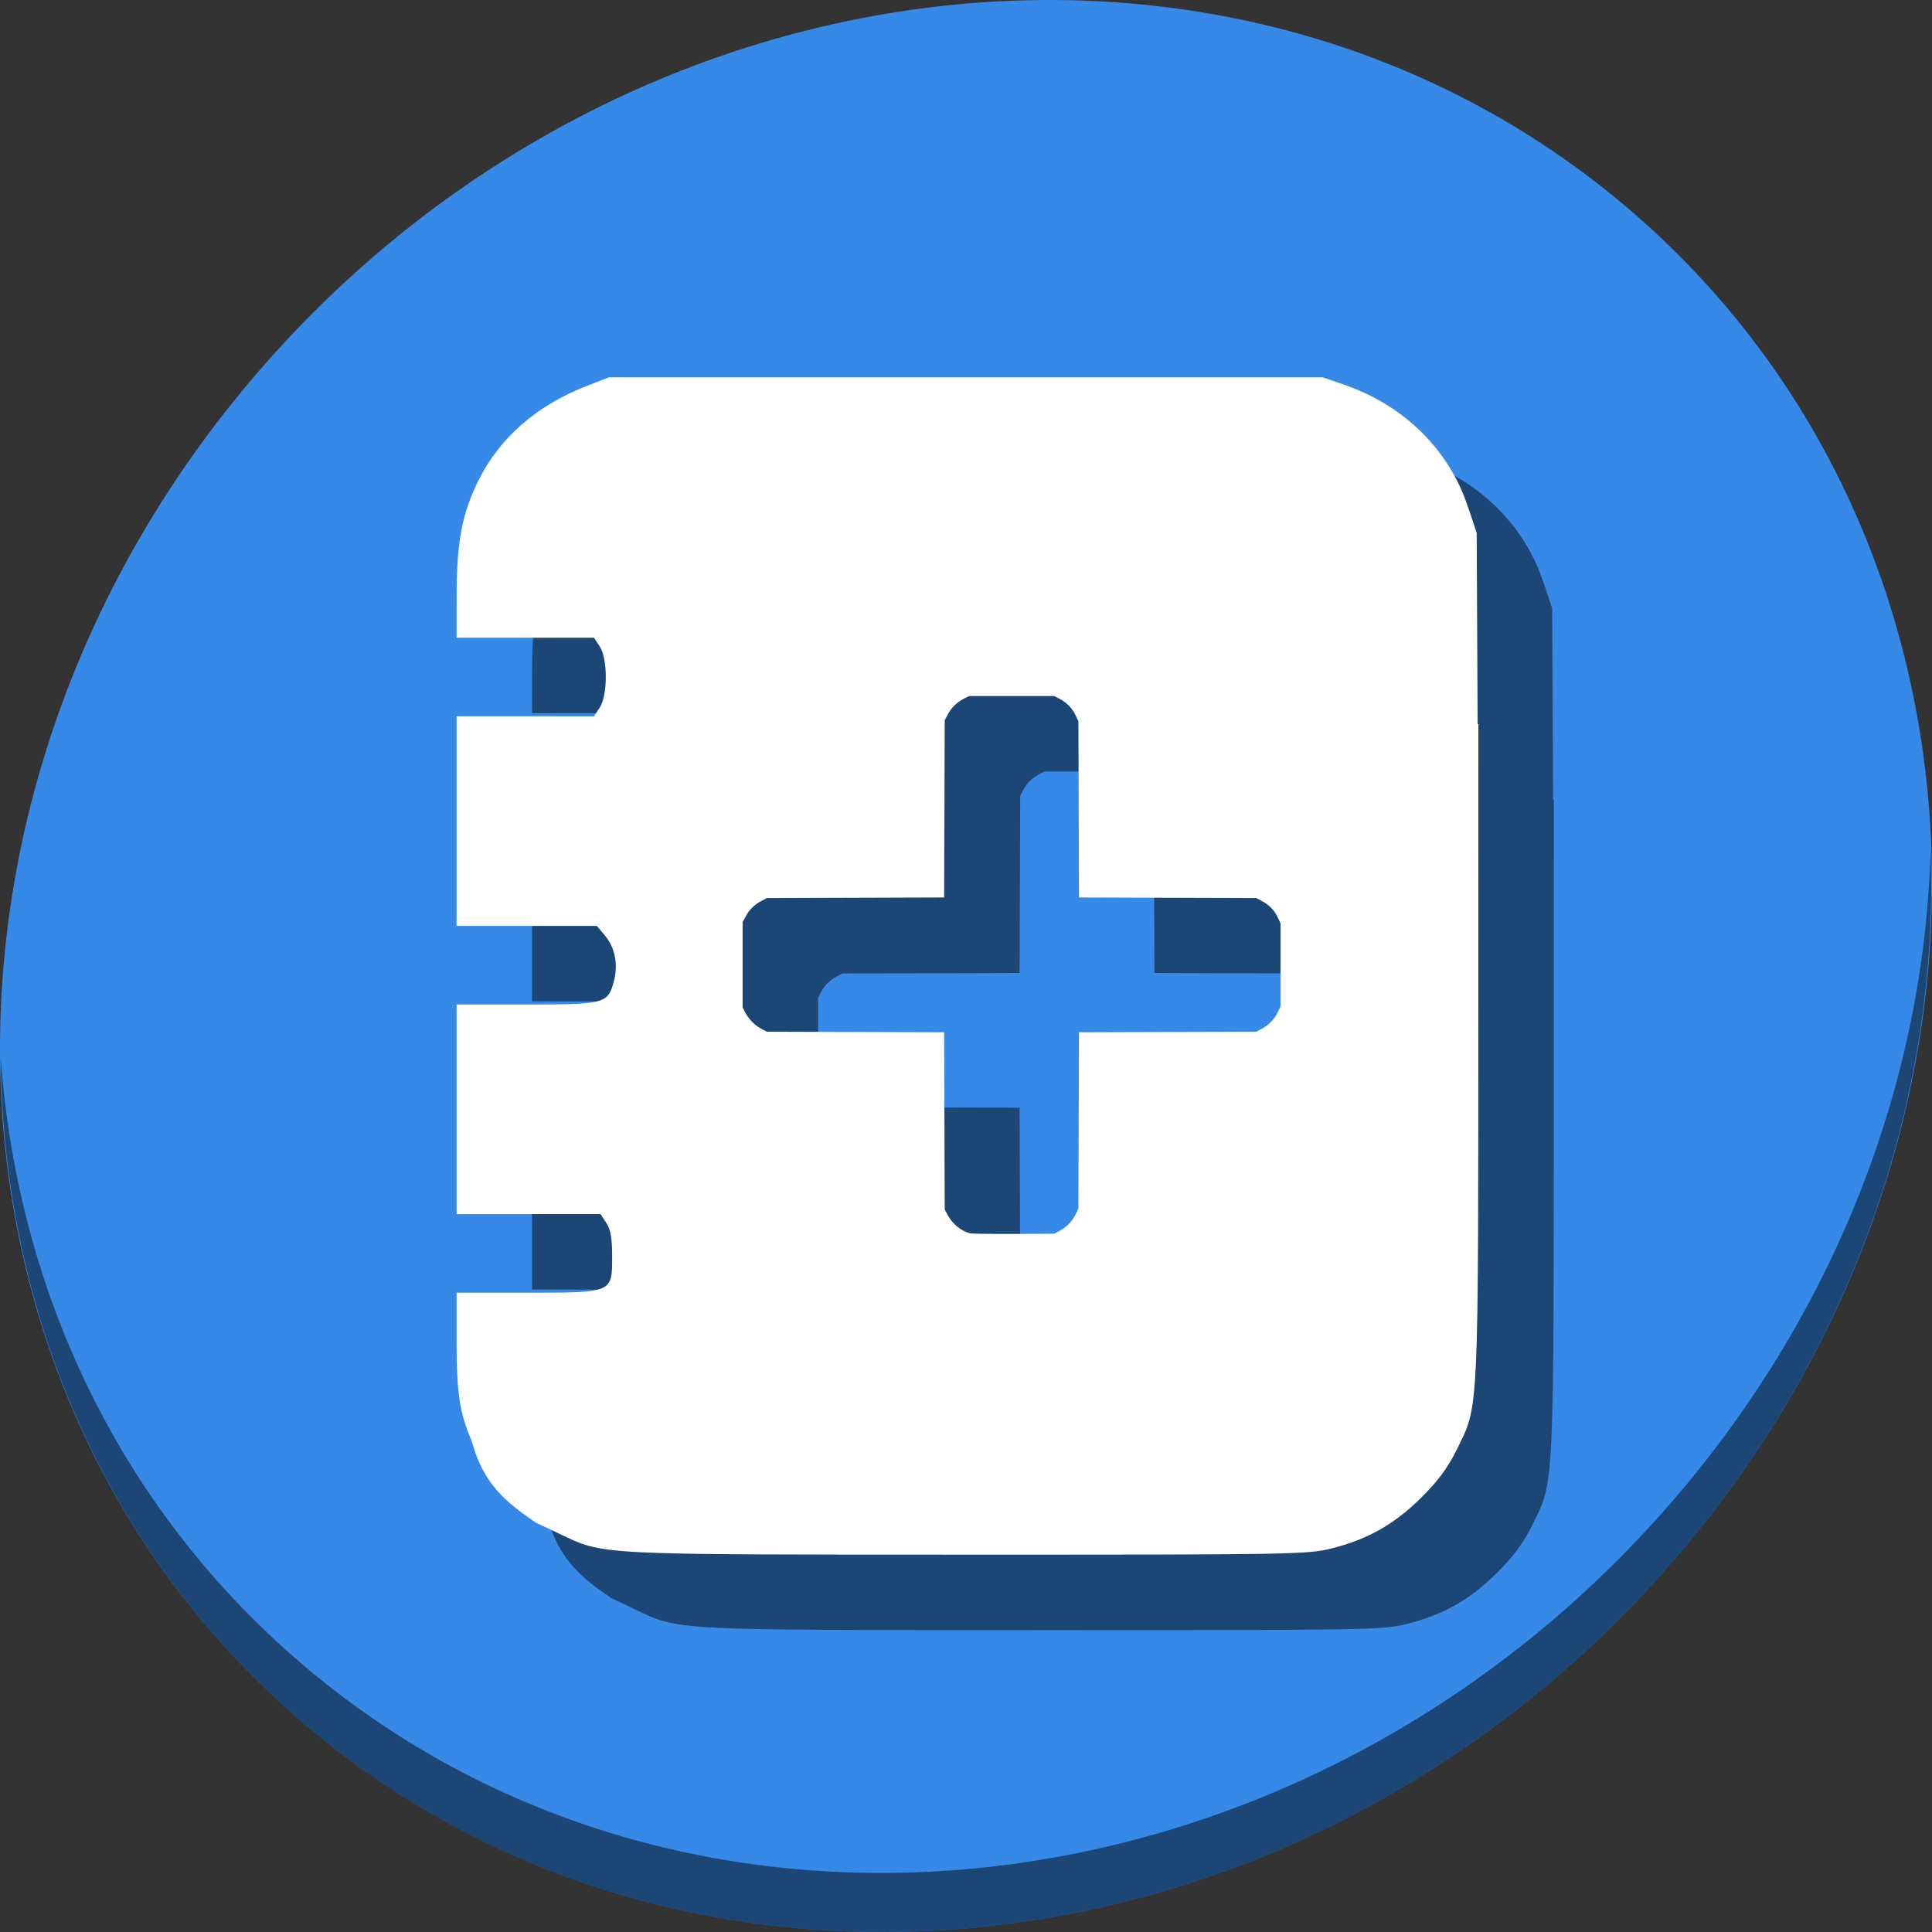 <?xml version="1.0" encoding="UTF-8" standalone="no"?>
<svg
   xmlns:dc="http://purl.org/dc/elements/1.1/"
   xmlns:cc="http://creativecommons.org/ns#"
   xmlns:rdf="http://www.w3.org/1999/02/22-rdf-syntax-ns#"
   xmlns:svg="http://www.w3.org/2000/svg"
   xmlns="http://www.w3.org/2000/svg"
   xmlns:sodipodi="http://sodipodi.sourceforge.net/DTD/sodipodi-0.dtd"
   xmlns:inkscape="http://www.inkscape.org/namespaces/inkscape"
   viewBox="0 0 64 64"
   version="1.1"
   id="svg6"
   sodipodi:docname="journal-new.svg"
   width="64"
   height="64"
   inkscape:version="0.92.2 5c3e80d, 2017-08-06">
  <rect x="0" y="0" width="64" height="64" fill="#333333" stroke="none"/>
  <sodipodi:namedview
     pagecolor="#ffffff"
     bordercolor="#666666"
     borderopacity="1"
     objecttolerance="10"
     gridtolerance="10"
     guidetolerance="10"
     inkscape:pageopacity="0"
     inkscape:pageshadow="2"
     inkscape:window-width="1366"
     inkscape:window-height="717"
     id="namedview8"
     showgrid="false"
     inkscape:zoom="0.61458333"
     inkscape:cx="533.31207"
     inkscape:cy="154.11366"
     inkscape:window-x="0"
     inkscape:window-y="24"
     inkscape:window-maximized="1"
     inkscape:current-layer="svg6" />
  <defs
     id="defs3051">
    <style
       type="text/css"
       id="current-color-scheme">
      .ColorScheme-Text {
        color:#4d4d4d;
      }
      </style>
  </defs>
  <g
     id="g848"
     transform="matrix(0.125,0,0,0.125,7.3362504e-8,56)">
    <path
       style="fill:#3689e6;fill-opacity:1;stroke-width:11.11"
       inkscape:connector-curvature="0"
       d="m 432.913,-391.526 c 102.193,88.575 105.827,249.7 8.117,359.899 C 343.32,78.572 181.28,96.101 79.087,7.526 -23.106,-81.049 -26.74,-242.174 70.97,-352.373 168.68,-462.572 330.72,-480.101 432.913,-391.526 Z"
       id="path52" />
    <path
       style="opacity:1;fill:#000000;fill-opacity:0.49;stroke-width:11.11"
       inkscape:connector-curvature="0"
       d="m 511.635,-223.097 c -1.552,61.312 -25.161,124.155 -70.966,175.815 C 342.959,62.917 180.919,80.446 78.726,-8.129 30.827,-49.644 4.497,-107.077 0.194,-167.771 0.799,-101.414 27.117,-37.518 79.079,7.519 181.272,96.094 343.32,78.556 441.022,-31.634 490.727,-87.692 514.027,-156.925 511.635,-223.097 Z"
       id="path54" />
    <path
       inkscape:connector-curvature="0"
       style="fill:#000000;fill-opacity:0.49;stroke-width:0.868"
       d="m 181.357,-328 -5.852,2.277 c -13.353,5.195 -23.183,13.806 -28.809,25.238 -4.229,8.595 -5.663,16.167 -5.682,29.984 L 141,-259.001 h 18.205 18.207 l 1.537,2.348 c 2.126,3.245 2.127,12.882 0.002,16.131 l -1.539,2.352 H 159.207 141 v 27.773 27.773 h 18.582 18.584 l 2.139,2.541 c 2.689,3.196 3.567,7.711 2.367,12.168 -1.594,5.919 -2.358,6.121 -23.205,6.121 H 141 v 27.773 27.773 h 19.074 19.074 l 1.539,2.348 c 1.122,1.713 1.539,4.082 1.539,8.754 0,9.835 0.254,9.727 -22.662,9.727 H 141 v 12.467 c 2e-5,14.206 0.755,19.267 4.014,26.863 3.025,11.191 8.831,16.049 16.941,21.57 l 6.256,2.971 c 11.976,5.688 8.934,5.53 108.262,5.547 86.72,0.015 90.143,-0.045 96.609,-1.699 9.556,-2.444 16.475,-6.388 23.592,-13.447 4.405,-4.369 7.058,-7.95 9.342,-12.611 5.975,-12.192 5.741,-7.095 5.758,-124.732 l 0.01,-67.658 h -0.197 l -0.25,-50.611 c 0,0 -1.767,-5.448 -2.879,-8.496 -5.213,-14.297 -16.911,-25.49 -32.145,-30.756 l -5.75,-1.986 h -94.602 z m 95.422,84.455 h 11.297 11.299 l 1.455,0.766 c 1.935,1.019 3.34,2.472 4.23,4.369 l 0.73,1.557 0.076,23.348 0.076,23.346 23.496,0.078 23.496,0.076 1.455,0.768 c 1.935,1.019 3.34,2.47 4.23,4.367 l 0.73,1.559 v 11.014 11.016 l -0.729,1.533 c -0.877,1.846 -2.407,3.42 -4.293,4.42 l -1.395,0.74 -23.496,0.076 -23.496,0.076 -0.076,23.348 -0.076,23.346 -0.729,1.535 c -0.877,1.846 -2.407,3.418 -4.293,4.418 l -1.395,0.74 -10.74,0.049 c -5.907,0.029 -11.116,-0.047 -11.576,-0.164 -2.365,-0.599 -4.688,-2.511 -5.957,-4.904 l -0.738,-1.395 -0.078,-23.486 -0.076,-23.486 -23.494,-0.076 -23.496,-0.078 -1.395,-0.738 c -1.776,-0.941 -3.34,-2.504 -4.281,-4.279 l -0.74,-1.395 v -11.295 -11.293 l 0.768,-1.455 c 0.974,-1.847 2.345,-3.217 4.193,-4.191 l 1.455,-0.768 23.496,-0.076 23.494,-0.078 0.076,-23.486 0.078,-23.484 0.768,-1.455 c 0.974,-1.847 2.345,-3.219 4.193,-4.193 z"
       id="path37" />
    <path
       id="path36"
       d="m 161.357,-348 -5.852,2.277 c -13.353,5.195 -23.183,13.806 -28.809,25.238 -4.229,8.595 -5.663,16.167 -5.682,29.984 L 121,-279.002 h 18.205 18.207 l 1.537,2.348 c 2.126,3.245 2.127,12.882 0.002,16.131 l -1.539,2.352 H 139.207 121 v 27.773 27.773 h 18.582 18.584 l 2.139,2.541 c 2.689,3.196 3.567,7.711 2.367,12.168 -1.594,5.919 -2.358,6.121 -23.205,6.121 H 121 v 27.773 27.773 h 19.074 19.074 l 1.539,2.348 c 1.122,1.713 1.539,4.082 1.539,8.754 0,9.835 0.254,9.727 -22.662,9.727 H 121 v 12.467 c 2e-5,14.206 0.755,19.267 4.014,26.863 3.025,11.191 8.831,16.049 16.941,21.57 l 6.256,2.971 c 11.976,5.688 8.934,5.53 108.262,5.547 86.72,0.015 90.143,-0.045 96.609,-1.699 9.556,-2.444 16.475,-6.388 23.592,-13.447 4.405,-4.369 7.058,-7.95 9.342,-12.611 5.975,-12.192 5.741,-7.095 5.758,-124.732 l 0.01,-67.658 h -0.197 l -0.25,-50.611 c 0,0 -1.767,-5.448 -2.879,-8.496 -5.213,-14.297 -16.911,-25.49 -32.145,-30.756 L 350.562,-348 h -94.602 z m 95.422,84.455 h 11.297 11.299 l 1.455,0.766 c 1.935,1.019 3.34,2.472 4.23,4.369 l 0.73,1.557 0.076,23.348 0.076,23.346 23.496,0.078 23.496,0.076 1.455,0.768 c 1.935,1.019 3.34,2.47 4.23,4.367 l 0.73,1.559 v 11.014 11.016 l -0.729,1.533 c -0.877,1.846 -2.407,3.42 -4.293,4.42 l -1.395,0.74 -23.496,0.076 -23.496,0.076 -0.076,23.348 -0.076,23.346 -0.729,1.535 c -0.877,1.846 -2.407,3.418 -4.293,4.418 l -1.395,0.74 -10.74,0.049 c -5.907,0.029 -11.116,-0.047 -11.576,-0.164 -2.365,-0.599 -4.688,-2.511 -5.957,-4.904 l -0.738,-1.395 -0.078,-23.486 -0.076,-23.486 -23.494,-0.076 -23.496,-0.078 -1.395,-0.738 c -1.776,-0.941 -3.34,-2.504 -4.281,-4.279 l -0.74,-1.395 v -11.295 -11.293 l 0.768,-1.455 c 0.974,-1.847 2.345,-3.217 4.193,-4.191 l 1.455,-0.768 23.496,-0.076 23.494,-0.078 0.076,-23.486 0.078,-23.484 0.768,-1.455 c 0.974,-1.847 2.345,-3.219 4.193,-4.193 z"
       style="fill:#ffffff;stroke-width:0.868"
       inkscape:connector-curvature="0" />
  </g>
</svg>

